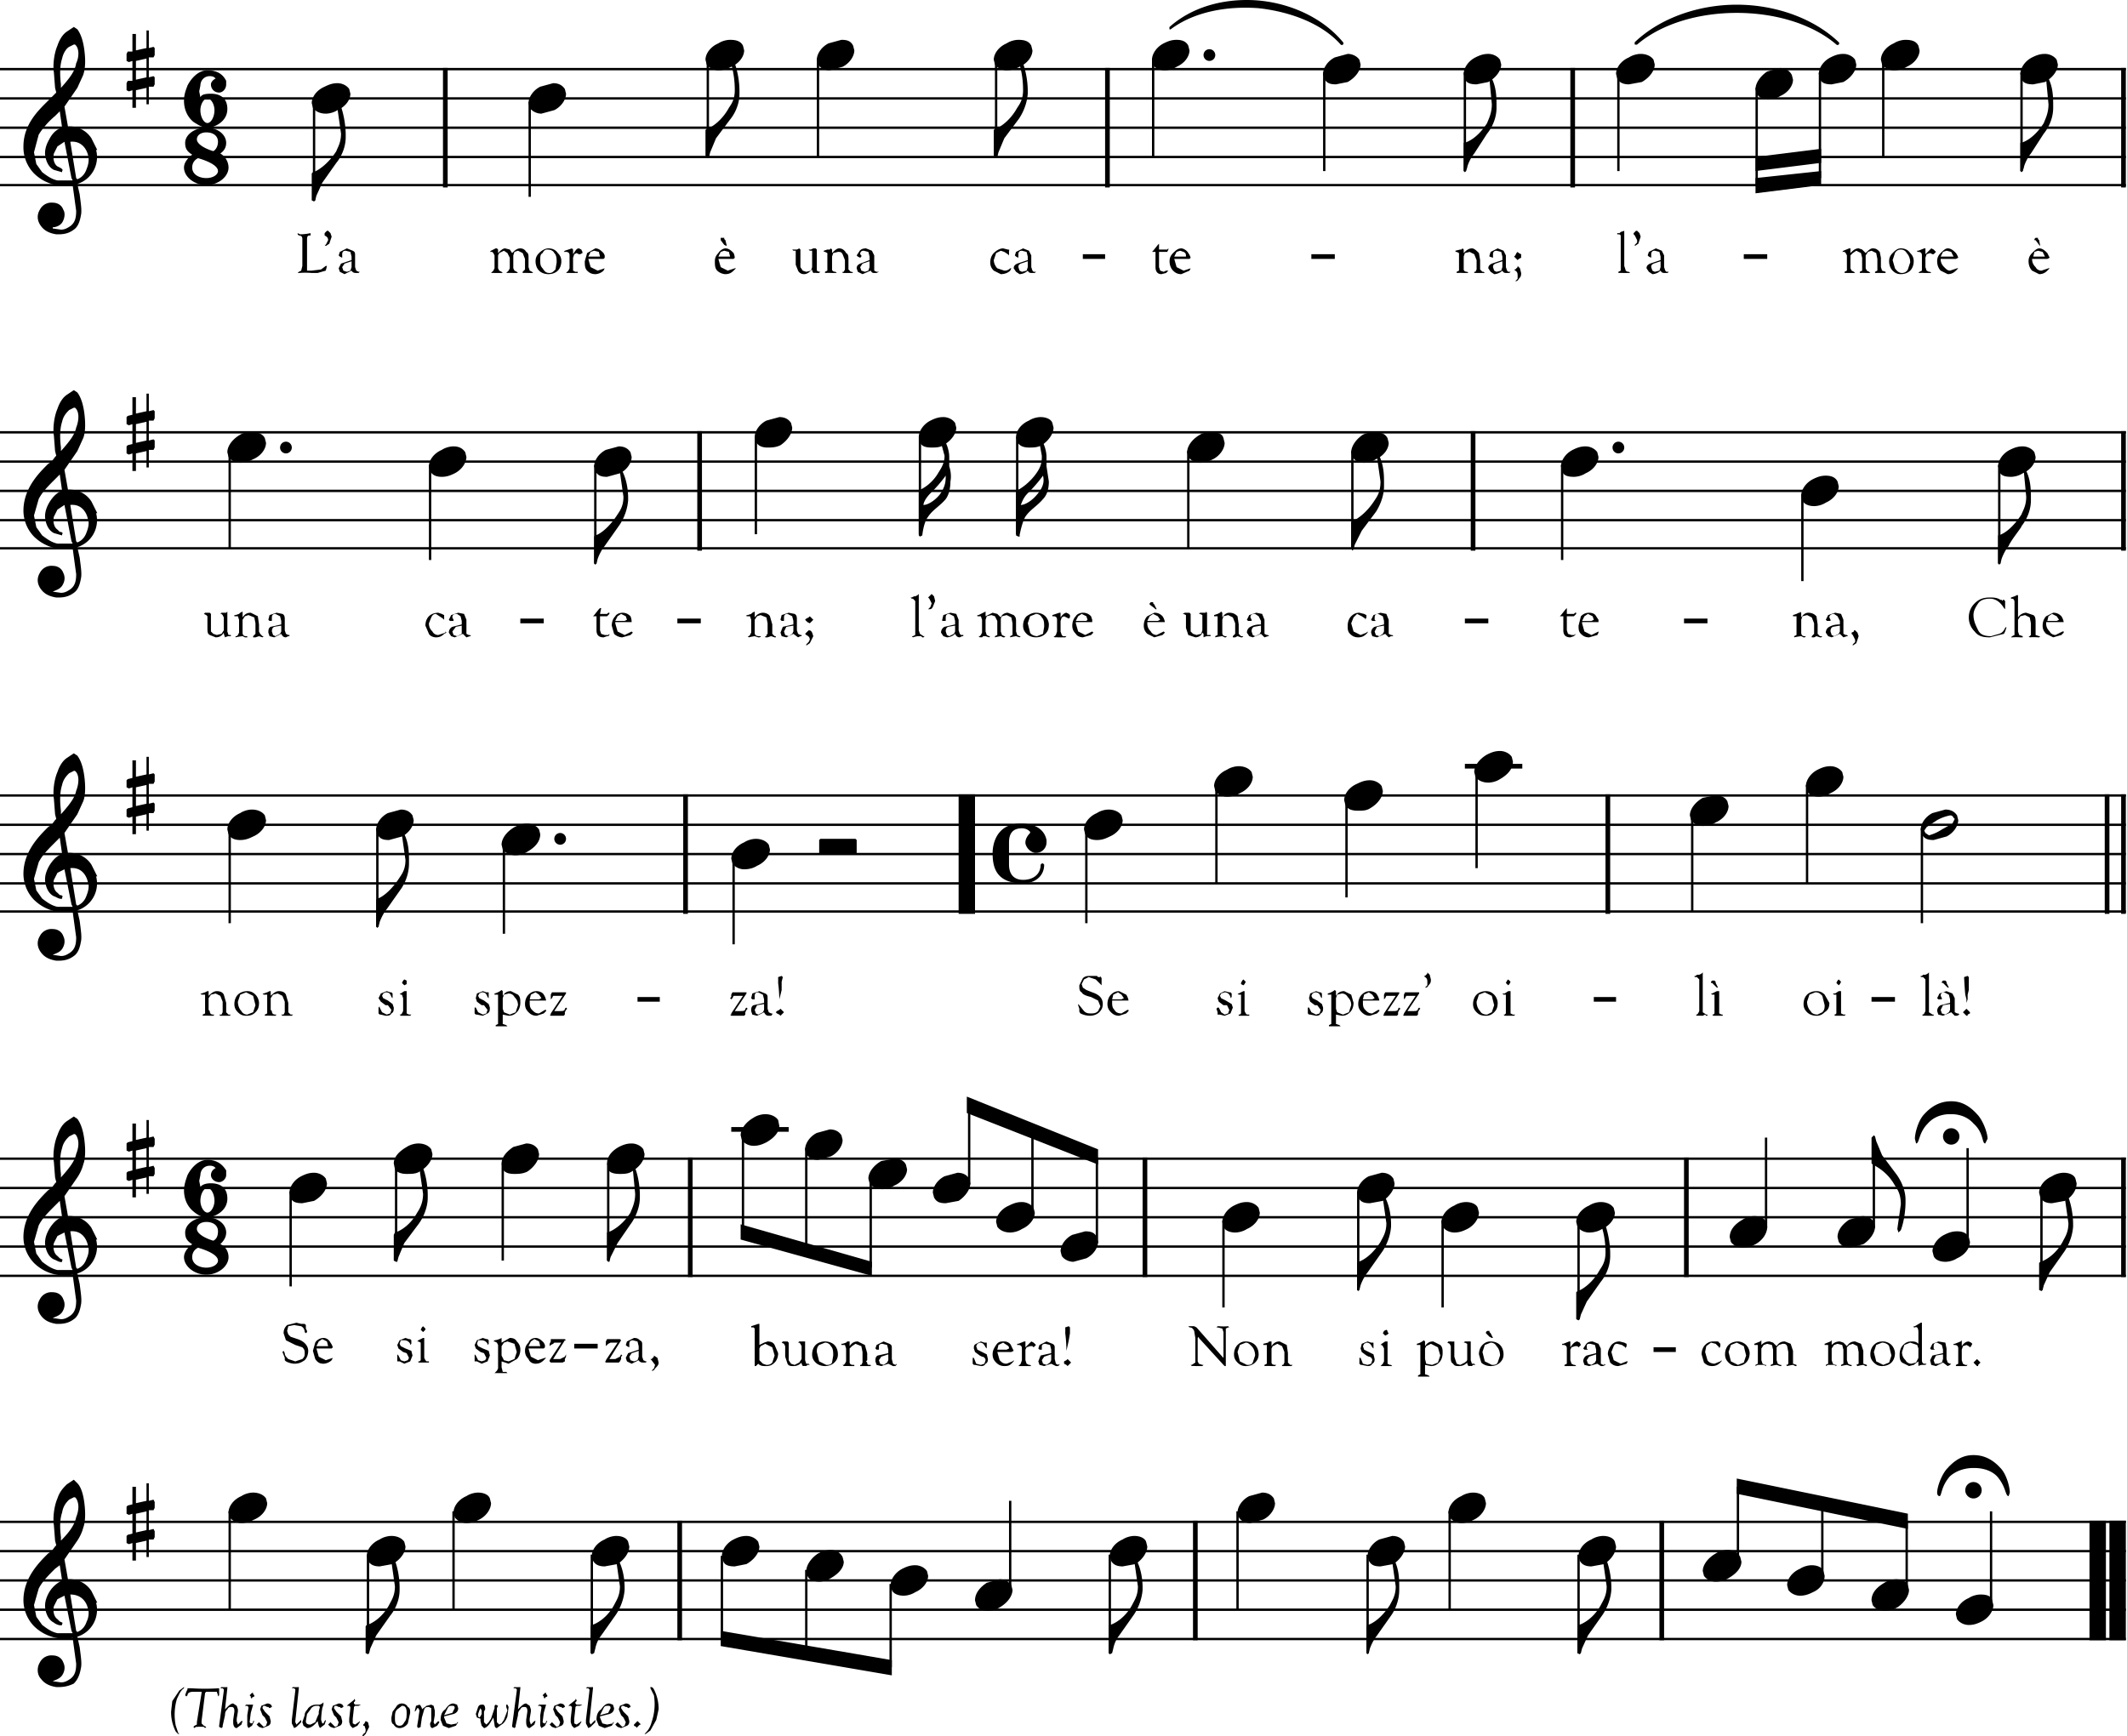 <?xml version="1.0" encoding="utf-8"?>
<svg xmlns="http://www.w3.org/2000/svg" version="1.0" viewBox="0 0 1815 1482">
	<title>Nineteen bars of musical notation on the treble clef, in the key of G. Lyrics in Italian are given below the music.</title>
	<path d="M0 58v2h1814v-2zm0 25v2h1814v-2zm0 25v2h1814v-2zm0 25v2h1814v-2zm0 24v2h1814v-2zm0 211v2h1814v-2zm0 25v2h1814v-2zm0 25v2h1814v-2zm0 25v2h1814v-2zm0 24v2h1814v-2zm0 211v2h1814v-2zm0 25v2h1814v-2zm0 25v2h1814v-2zm0 25v2h1814v-2zm0 24v2h1814v-2zm0 211v2h1814v-2zm0 25v2h1814v-2zm0 25v2h1814v-2zm0 25v2h1814v-2zm0 25v2h1814v-2zm0 210v2h1814v-2zm0 25v2h1814v-2zm0 25v2h1814v-2zm0 25v2h1814v-2zm0 25v2h1814v-2zM999 24c40-36 113-29 146 13-34-35-107-42-146-13m397 13c43-43 129-43 172 0-43-36-129-36-172 0"/>
	<path d="M1064 0c-24 0-48 7-66 23a1 1 0 0 0 0 1 1 1 0 0 0 0 1 1 1 0 0 0 1 0c20-15 48-20 75-18 27 3 54 13 70 31a1 1 0 0 0 2-2c-19-23-51-36-82-36zm0 2c25 0 51 8 69 24-16-11-38-18-59-20s-42 1-60 8c15-8 32-12 50-12zm418 2c-32 0-65 11-87 32a1 1 0 0 0 0 1 1 1 0 0 0 0 1 1 1 0 0 0 1 0 1 1 0 0 0 1 0c21-18 53-27 85-27s64 9 85 27a1 1 0 0 0 2-2c-22-21-55-32-87-32zm0 2c25 0 50 6 70 20-20-11-45-17-70-17s-50 6-70 17c20-14 45-20 70-20zM380 58v102M945 58v102m397-102v102m470-102v102M597 368v102m660-102v102m555-102v102M585 678v102M378 58v102h4V58zm565 0v102h4V58zm397 0v102h4V58zm470 0v102h4V58zM595 368v102h4V368zm660 0v102h4V368zm555 0v102h4V368zM583 678v102h4V678zM825 678v102M818 678v102h14V678zM1372 678v102m426-102v102m14-102v102M589 988v102m388-102v102m462-102v102m373-102v102M580 1298v102m440-102v102m398-102v102M1370 678v102h4V678zm426 0v102h4V678zm14 0v102h4V678zM587 988v102h4V988zm388 0v102h4V988zm462 0v102h4V988zm373 0v102h4V988zM578 1298v102h4v-102zm440 0v102h4v-102zm398 0v102h4v-102zM1790 1298v102m17-102v102M1783 1298v102h14v-102zm17 0v102h14v-102zM1250 654h49M624 964h49M1250 652v4h49v-4zM624 962v4h49v-4zM268 87v84m184-84v81M604 50v84m94-84v84m152-84v84m134-84v84m146-72v84m120-84v84m131-84v84m118-71v83m54-96v90m54-102v84m118-72v84M196 385v83m171-71v81m141-81v84m137-108v83m140-83v83m83-83v83m146-71v83m140-83v83m179-71v81m205-56v74m168-99v84M196 707v81m126-81v84m108-71v77m196-65v74m301-99v81m111-118v84m111-71v83m111-108v83m184-46v83m98-108v84m98-47v81M248 1017v81m90-105v83m91-83v83m90-83v83m115-108v83m54-71v87m55-62v77m84-71v-67m54 92v-70m55 95v-73m108 54v74m115-99v84m72-59v74m116-74v84m160-78v-77m92 77v-77m80 90v-81m63 37v84M196 1290v84m118-47v84m73-121v84m118-47v84m111-83v71m72-59v71m72-59v71m102-65v-77m85 46v84m109-121v84m111-47v84m70-121v84m110-47v84m136-78v-64m72 77v-62m72 74v-59m72 72v-81M603 50v84h2V50zm94 0v84h2V50zm152 0v84h2V50zm134 0v84h2V50zm623 0v84h2V50zm-477 12v84h2V62zm120 0v84h2V62zm131 0v84h2V62zm172 0v90h2V62zm172 0v84h2V62zm-226 13v83h2V75zM267 87v84h2V87zm184 0v81h2V87zm193 286v83h2v-83zm140 0v83h2v-83zm83 0v83h2v-83zm-672 12v83h2v-83zm818 0v83h2v-83zm140 0v83h2v-83zm-787 12v81h2v-81zm141 0v84h2v-84zm825 0v81h2v-81zm373 0v84h2v-84zm-168 25v74h2v-74zm-278 236v83h2v-83zm-222 12v84h2v-84zm504 0v84h2v-84zm-393 13v83h2v-83zm295 12v83h2v-83zM195 707v81h2v-81zm126 0v84h2v-84zm605 0v81h2v-81zm713 0v81h2v-81zM429 720v77h2v-77zm196 12v74h2v-74zm201 212v67h2v-67zm54 22v70h2v-70zm-247 2v83h2v-83zm873 3v77h2v-77zm92 0v77h2v-77zm-911 9v87h2v-87zm991 0v81h2v-81zm-743 8v73h2v-73zm-598 5v83h2v-83zm91 0v83h2v-83zm90 0v83h2v-83zm224 12v77h2v-77zm-495 12v81h2v-81zm911 0v84h2v-84zm583 0v84h2v-84zm-698 25v74h2v-74zm187 0v74h2v-74zm116 0v84h2v-84zm136 227v64h2v-64zm-621 12v77h2v-77zm693 3v62h2v-62zm-1359 6v84h2v-84zm191 0v84h2v-84zm669 0v84h2v-84zm181 0v84h2v-84zm462 0v81h2v-81zm-72 9v59h2v-59zm-1313 28v84h2v-84zm191 0v84h2v-84zm442 0v84h2v-84zm220 0v84h2v-84zm180 0v84h2v-84zm-731 1v71h2v-71zm72 12v71h2v-71zm72 12v71h2v-71z"/>
	<path d="M482 76c-2-3-5-5-10-5l-11 3c-6 3-10 9-10 14l1 4c2 3 6 5 10 5l11-3c6-3 10-9 10-14l-1-4m152-37c-2-4-6-5-11-5-3 0-7 1-10 3-7 3-11 9-11 14l1 4c2 3 6 5 10 5s7-1 11-3c7-3 11-9 11-14l-1-4m94 0c-2-4-5-5-10-5l-11 3c-6 3-10 9-10 14l1 4c2 3 5 5 10 5l11-3c6-3 10-9 10-14l-1-4m152 0c-2-4-6-5-11-5-3 0-7 1-10 3-7 3-11 9-11 14l1 4c2 3 6 5 10 5s7-1 11-3c7-3 11-9 11-14l-1-4m134 0c-2-4-6-5-10-5s-7 1-11 3c-6 3-10 9-10 14l1 4c1 3 5 5 10 5 3 0 7-1 10-3 7-3 11-9 11-14l-1-4m146 12c-2-3-6-5-10-5l-11 3c-6 3-10 9-10 14l1 4c2 4 5 5 10 5l10-2c7-4 11-10 11-15l-1-4m120 0c-2-3-6-5-10-5s-7 1-11 3c-6 3-10 9-10 14l1 4c1 4 5 5 10 5l10-2c7-4 11-10 11-15l-1-4m131 0c-2-3-6-5-11-5-3 0-7 1-10 3-7 3-11 9-11 14l1 4c2 4 6 5 10 5l11-2c7-4 11-10 11-15l-1-4m118 13c-2-4-6-6-10-6l-11 3c-6 4-10 10-10 15l1 4c2 3 5 5 10 5 3 0 7-1 10-3 7-3 11-9 11-14l-1-4m54-13c-2-3-6-5-10-5s-7 1-11 3c-6 3-10 9-10 14l1 4c1 4 5 5 10 5l10-2c7-4 11-10 11-15l-1-4m54-12c-2-4-6-5-11-5-3 0-7 1-10 3-7 3-11 9-11 14l1 4c2 3 6 5 10 5s8-1 11-3c7-3 11-9 11-14l-1-4m118 12c-2-3-6-5-10-5s-7 1-11 3c-6 3-10 9-10 14l1 4c1 4 5 5 10 5l10-2c7-4 11-10 11-15l-1-4M226 374c-2-4-6-5-11-5-3 0-7 0-10 2-7 4-11 10-11 15l1 4c2 3 6 5 10 5s7-1 11-3c7-3 11-9 11-14l-1-4m171 12c-2-3-5-5-10-5-3 0-7 1-10 3-7 3-11 9-11 14l1 4c2 4 6 5 10 5s7-1 11-3c6-3 10-9 10-14l-1-4m141 0c-2-3-5-5-10-5l-11 3c-6 3-10 9-10 14l1 4c2 4 5 5 10 5l11-3c6-3 10-9 10-14l-1-4m137-25c-2-3-5-5-10-5l-11 3c-6 3-10 9-10 14l1 4c2 4 6 5 10 5 3 0 7 0 11-2 6-4 10-10 10-15l-1-4m140 0c-2-3-6-5-10-5s-7 1-11 3c-6 3-10 9-10 14l1 4c1 4 5 5 10 5 3 0 7 0 10-2 7-4 11-10 11-15l-1-4m83 0c-1-3-5-5-10-5-3 0-7 1-10 3-7 3-11 9-11 14l1 4c2 4 6 5 10 5s7 0 11-2c6-4 10-10 10-15l-1-4m146 13c-1-4-5-5-10-5-3 0-7 0-10 2-7 4-11 10-11 15l1 4c2 3 6 5 10 5s7-1 11-3c6-3 10-9 10-14l-1-4m140 0c-2-4-6-5-10-5-3 0-7 0-11 2-6 4-10 10-10 15l1 4c2 3 5 5 10 5 3 0 7-1 10-3 7-3 11-9 11-14l-1-4m179 12c-2-3-6-5-10-5s-7 1-11 3c-6 3-10 9-10 14l1 4c1 4 5 5 10 5 3 0 7-1 10-3 7-3 11-9 11-14l-1-4m205 25c-2-4-6-5-10-5s-7 1-11 3c-6 3-10 9-10 14l1 4c1 3 5 5 10 5 3 0 7-1 10-3 7-3 11-9 11-14l-1-4m168-25c-2-3-6-5-10-5s-7 1-11 3c-6 3-10 9-10 14l1 4c1 4 5 5 10 5 3 0 7-1 10-3 7-3 11-9 11-14l-1-4M226 696c-2-3-6-5-11-5-3 0-7 1-10 3-7 3-11 9-11 14l1 4c2 4 6 5 10 5s7-1 11-3c7-3 11-9 11-14l-1-4m126 0c-2-3-5-5-10-5l-11 3c-6 3-10 9-10 14l1 4c2 4 5 5 10 5l11-3c6-3 10-9 10-14l-1-4m108 12c-2-3-6-5-10-5s-7 1-11 3c-7 4-11 10-11 15l1 4c2 3 6 5 11 5 3 0 7-1 10-3 7-4 11-9 11-15l-1-4m196 13c-2-3-6-5-11-5-3 0-7 1-10 3-7 3-11 9-11 14l1 4c2 3 6 5 10 5s8-1 11-3c7-3 11-9 11-14l-1-4m301-25c-2-3-6-5-11-5-3 0-7 1-10 3-7 3-11 9-11 14l1 4c2 4 6 5 10 5s7-1 11-3c7-3 11-9 11-14l-1-4m111-37c-2-3-6-5-11-5-3 0-7 1-10 3-7 3-11 9-11 14l1 4c2 3 6 5 10 5s8-1 11-3c7-3 11-9 11-14l-1-4m111 12c-2-3-6-5-10-5s-7 1-11 3c-7 3-11 9-11 14l1 4c2 4 6 5 11 5 3 0 7 0 10-2 7-4 11-10 11-15l-1-4m111-25c-2-3-6-5-10-5s-7 1-11 3c-7 4-11 10-11 15l1 4c2 3 6 5 11 5 3 0 7-1 10-3 7-4 11-9 11-15l-1-4m184 38c-2-4-6-5-11-5l-10 2c-7 4-11 10-11 15l1 4c2 3 6 5 10 5s8-1 11-3c7-3 11-9 11-14l-1-4m98-25c-2-3-6-5-10-5s-7 1-11 3c-6 3-10 9-10 14l1 4c1 3 5 5 10 5 3 0 7-1 10-3 7-3 11-9 11-14l-1-4m98 37c-2-3-5-5-10-5l-11 3c-6 3-10 9-10 14l1 4c2 4 5 5 10 5l11-3c6-3 10-9 10-14l-1-4m-4 7-9 5a38 38 0 0 1-11 5l-3-2-1-2 2-3 9-6a38 38 0 0 1 11-4c1 0 2 0 3 2l1 1-2 4M278 1006c-2-3-6-5-10-5s-7 1-11 3c-6 3-10 9-10 14l1 4c1 4 5 5 10 5l10-2c7-4 11-10 11-15l-1-4m90-25c-2-3-6-5-11-5-3 0-7 1-10 3-7 4-11 9-11 14l1 5c2 3 6 4 10 4s8 0 11-2c7-4 11-10 11-15l-1-4m91 0c-2-3-5-5-10-5l-11 3c-6 4-10 9-10 14l1 5c2 3 5 4 10 4 3 0 7 0 11-2 6-4 10-10 10-15l-1-4m90 0c-2-3-6-5-10-5s-7 1-11 3c-7 4-10 9-10 14l1 5c1 3 5 4 10 4 3 0 7 0 10-2 7-4 11-10 11-15l-1-4m115-25c-2-3-6-5-11-5-3 0-7 1-10 3-7 4-11 10-11 15l1 4c2 3 6 5 10 5s7-1 11-3c7-4 11-9 11-14l-1-5m54 13c-2-3-5-5-10-5l-11 3c-6 3-10 9-10 14l1 4c2 3 5 5 10 5l11-3c6-3 10-9 10-14l-1-4m55 25c-2-4-6-5-10-5l-11 2c-7 4-11 10-11 15l1 4c2 3 6 5 11 5 3 0 7-1 10-3 7-3 11-9 11-14l-1-4m54 12c-2-3-5-5-10-5l-11 3c-6 3-10 9-10 14l1 4c2 4 5 5 10 5l11-2c6-4 10-10 10-15l-1-4m55 25c-2-3-6-5-10-5s-7 1-11 3c-7 3-11 9-11 14l1 4c2 3 6 5 11 5 3 0 7-1 10-3 7-3 11-9 11-14l-1-4m54 25c-2-4-5-5-10-5l-11 3c-6 3-10 9-10 14l1 4c2 3 6 5 10 5l11-3c6-3 10-9 10-14l-1-4m138-25c-2-3-6-5-10-5s-7 1-11 3c-6 3-10 9-10 14l1 4c1 3 5 5 10 5 3 0 7-1 10-3 7-3 11-9 11-14l-1-4m115-25c-2-3-5-5-10-5l-11 3c-6 3-10 9-10 14l1 4c2 4 5 5 10 5l11-2c6-4 10-10 10-15l-1-4m72 25c-1-3-5-5-10-5-3 0-7 1-10 3-7 3-11 9-11 14l1 4c2 3 6 5 10 5s7-1 11-3c6-3 10-9 10-14l-1-4m116 0c-2-3-6-5-11-5-3 0-7 1-10 3-7 3-11 9-11 14l1 4c2 3 6 5 10 5s8-1 11-3c7-3 11-9 11-14l-1-4m130 12c-1-3-5-5-10-5-3 0-7 1-10 3-7 4-11 9-11 15l1 4c2 3 6 5 10 5s7-1 11-3c7-4 10-10 10-15l-1-4m92 0c-2-3-5-5-10-5l-11 3c-6 4-10 9-10 15l1 4c2 3 5 5 10 5l11-3c6-4 10-10 10-15l-1-4m81 13c-2-4-6-5-10-5s-7 1-11 3c-6 3-10 9-10 14l1 4c1 3 5 5 10 5 3 0 7-1 10-3 7-3 11-9 11-14l-1-4m91-50c-1-3-5-5-10-5-3 0-7 1-10 3-7 3-11 9-11 14l1 4c2 4 6 5 10 5l11-2c7-4 10-10 10-15l-1-4M227 1279c-2-3-6-5-11-5-3 0-7 1-10 3-7 3-11 9-11 14l1 4c2 3 6 5 10 5s7-1 11-3c7-3 11-9 11-14l-1-4m118 37c-2-3-6-5-11-5-3 0-7 1-10 3-7 3-11 9-11 14l1 4c2 4 6 5 10 5l11-2c7-4 11-10 11-15l-1-4m73-37c-1-3-5-5-10-5-3 0-7 1-10 3-7 3-11 9-11 14l1 4c2 3 6 5 10 5s7-1 11-3c6-3 10-9 10-14l-1-4m118 37c-1-3-5-5-10-5-3 0-7 1-10 3-7 3-11 9-11 14l1 4c2 4 6 5 10 5l11-2c6-4 10-10 10-15l-1-4m111 0c-2-3-6-5-10-5s-7 1-11 3c-6 3-10 9-10 14l1 4c1 4 5 5 10 5l10-2c7-4 11-10 11-15l-1-4m72 13c-2-4-6-6-10-6s-7 1-11 3c-6 4-10 10-10 15l1 4c1 3 5 5 10 5 3 0 7-1 10-3 7-4 11-9 11-14l-1-4m72 12c-2-3-6-5-10-5s-7 1-11 3c-6 3-10 9-10 14l1 4c1 3 5 5 10 5 3 0 7-1 10-3 7-3 11-9 11-14l-1-4m72 12c-2-3-6-5-10-5l-11 3c-6 4-10 9-10 15l1 4c2 3 5 5 10 5 3 0 7-1 10-3 7-4 11-10 11-15l-1-4m115-37c-1-3-5-5-10-5-3 0-7 1-10 3-7 3-11 9-11 14l1 4c2 4 6 5 10 5l11-2c6-4 10-10 10-15l-1-4m109-37c-2-3-5-5-10-5l-11 3c-6 3-10 9-10 14l1 4c2 3 5 5 10 5l11-3c6-3 10-9 10-14l-1-4m111 37c-2-3-5-5-10-5l-11 3c-6 3-10 9-10 14l1 4c2 4 5 5 10 5l11-2c6-4 10-10 10-15l-1-4m69-37c-1-3-5-5-10-5-3 0-7 1-10 3-7 3-11 9-11 14l1 4c2 3 6 5 10 5s7-1 11-3c6-3 10-9 10-14l-1-4m111 37c-1-3-5-5-10-5-3 0-7 1-10 3-7 3-11 9-11 14l1 4c2 4 6 5 10 5l11-2c6-4 10-10 10-15l-1-4m107 13c-2-4-6-6-11-6-3 0-7 1-10 3-7 4-11 10-11 15l1 4c2 3 6 5 10 5s8-1 11-3c7-4 11-9 11-14l-1-4m71 12c-1-3-5-5-10-5-3 0-7 1-10 3-7 3-11 9-11 14l1 4c2 3 6 5 10 5s7-1 11-3c7-3 10-9 10-14l-1-4m72 12c-1-3-5-5-10-5-3 0-7 1-10 3-7 4-11 9-11 15l1 4c2 3 6 5 10 5s7-1 11-3c6-4 10-10 10-15l-1-4m72 13c-1-4-5-5-10-5-3 0-7 1-10 3-7 3-11 9-11 14l1 4c2 3 6 5 10 5s7-1 11-3c6-3 10-9 10-14l-1-4M298 76c-2-3-6-5-10-5s-7 1-11 3c-7 3-11 9-11 14l1 4c2 3 6 5 11 5 3 0 7-1 10-3 7-3 11-9 11-14l-1-4M83 128l-5-10a22 22 0 0 0-20-10l-3-17 11-16 5-11c2-6 2-13 1-21s-3-14-6-18l-3-2-6 4c-3 2-6 6-8 12-3 7-4 17-3 23l1 13 1 4-1 1-3 3-3 3c-8 8-21 20-21 39a32 32 0 0 0 9 23 37 37 0 0 0 33 10l3 22c0 6-1 10-5 13-3 2-5 3-8 3l-7-1v-1c2 0 6-1 8-4s3-8 1-11c-1-3-4-6-9-6a11 11 0 0 0-11 6c-3 5-2 10 1 14s7 6 13 7h2c5 0 9-1 13-4 3-2 5-6 6-12 1-4 0-10-1-18l-2-9a24 24 0 0 0 16-29m-33 26c-5-1-9-4-13-7l-5-7-2-10 4-15c3-5 8-11 14-16l4-4 2 14c-4 1-8 4-11 10-4 7-4 12-3 16s3 8 7 10l7 2v-1c1-1 0-2-2-3l-2-1c-3-2-4-7-3-11l3-6 6-4 6 31 1 2H49m11-33c10-1 14 7 15 11 1 3 1 7-1 12-1 3-3 7-8 9l-1-1-5-31m-7-71c1-5 4-9 6-10l4-2h1l1 1c3 4 2 11 0 15-1 6-4 11-13 21v-3c-1-8-1-16 1-22m30 388-5-10a22 22 0 0 0-20-10l-3-17 11-16 5-11c2-5 2-13 1-21s-3-14-6-18l-3-2-6 4c-3 2-6 6-8 12-3 7-4 17-3 23l1 13 1 4-1 1-3 4-3 2c-8 8-21 21-21 40a32 32 0 0 0 9 22 37 37 0 0 0 33 10l3 22c0 6-1 10-5 13-3 2-5 3-8 3l-7-1c2-1 6-2 8-5s3-7 1-11c-1-3-4-6-9-6a11 11 0 0 0-11 6c-3 5-2 10 1 14s7 6 13 7h2c5 0 9-1 13-4 3-2 5-6 6-12 1-4 0-10-1-18l-2-9a24 24 0 0 0 16-29m-33 26c-5-1-9-4-13-7l-5-7-2-10 4-14c3-6 8-11 14-17l4-4 2 14c-4 1-8 5-11 10-4 7-4 12-3 16s3 8 7 10l7 2v-1c1-1 0-2-2-2l-2-2c-3-2-4-7-3-11l3-6 6-4 6 31 1 2H49m11-33c10-1 14 7 15 12 1 2 1 6-1 11-1 3-3 7-8 9l-1-1-5-31m-7-71c1-5 4-8 6-10l4-2h1l1 1c3 4 2 11 0 16-1 5-4 10-13 20v-3c-1-8-1-16 1-22m30 388-5-10a22 22 0 0 0-20-10l-3-17 11-16 5-11c2-5 2-13 1-21s-3-14-6-18l-3-2-6 4c-3 2-6 6-8 12-3 7-4 17-3 23l1 13 1 4-1 1-3 4-3 2c-8 8-21 21-21 40a32 32 0 0 0 9 22 37 37 0 0 0 33 10l3 22c0 6-1 10-5 13-3 2-5 3-8 3l-7-1c2-1 6-2 8-5s3-7 1-11c-1-3-4-6-9-6a11 11 0 0 0-11 6c-3 5-2 10 1 14s7 6 13 7h2c5 0 9-1 13-4 3-2 5-6 6-12 1-4 0-10-1-18l-2-9a24 24 0 0 0 16-29m-33 26c-5-1-9-4-13-7l-5-7-2-10 4-14c3-6 8-11 14-17l4-4 2 14c-4 1-8 5-11 10-4 7-4 12-3 16s3 8 7 10c1 0 5 3 7 2v-1c1-1 0-2-2-2l-2-2c-3-2-4-7-3-11l3-6 6-3 6 30 1 2H49m11-33c10-1 14 7 15 12 1 2 1 6-1 11-1 3-3 7-8 9l-1-1-5-31m-7-71c1-5 4-8 6-10l4-2h1l1 1c3 4 2 11 0 16-1 5-4 10-13 20v-3c-1-8-1-16 1-22m30 388-5-10a22 22 0 0 0-20-10l-3-17 11-16c4-6 5-11 5-11 2-5 2-13 1-21s-3-14-6-18l-3-2-6 4c-3 2-6 6-8 12-3 7-4 17-3 23l1 13 1 4-1 1-3 4-3 2c-8 8-21 21-21 40a32 32 0 0 0 9 22 37 37 0 0 0 33 10l3 22c0 6-1 10-5 13-3 2-5 3-8 3l-7-1c2-1 6-2 8-5s3-7 1-11c-1-3-4-6-9-6a11 11 0 0 0-11 6c-3 5-2 10 1 14s7 6 13 7h2c5 0 9-1 13-4 3-2 5-6 6-12 1-4 0-10-1-18l-2-9a24 24 0 0 0 16-29m-33 26c-5-1-9-4-13-7l-5-7-2-10 4-14c3-6 8-11 14-17l4-4 2 14c-4 1-8 5-11 10-4 7-4 12-3 16s3 8 7 10c1 0 5 3 7 2v-1c1-1 0-1-2-2l-2-2c-3-2-4-7-3-11l3-6 6-3 6 30 1 2H49m11-33c10-1 14 7 15 12 1 2 1 7-1 11-1 3-3 7-8 9l-1-1-5-31m-7-71c1-5 4-8 6-10l4-2h1l1 1c3 5 2 11 0 16-1 5-4 10-13 20v-3c-1-8-1-16 1-22m30 388-5-10a22 22 0 0 0-20-10l-3-17 11-16c4-6 5-11 5-11 2-5 2-13 1-21s-3-14-6-17l-3-3-6 4c-3 3-6 6-8 12-3 7-4 17-3 23l1 13 1 4-1 1-3 4-3 2c-8 8-21 21-21 40a32 32 0 0 0 9 22 37 37 0 0 0 33 10l3 22c0 6-1 10-5 13-3 2-5 3-8 3l-7-1c2-1 6-2 8-5s3-7 1-11c-1-3-4-6-9-6a11 11 0 0 0-11 6c-3 5-2 11 1 14 3 4 7 6 13 7h2c5 0 9-1 13-3 3-3 5-7 6-13 1-4 0-10-1-18l-2-9a24 24 0 0 0 16-29m-33 26c-5-1-9-4-13-7l-5-7-2-10 4-14c3-6 8-11 14-17l4-3 2 13c-4 2-8 5-11 10-4 7-4 12-3 16s3 8 7 10c1 1 5 3 7 2v-1c1-1 0-1-2-2l-2-2c-3-2-4-7-3-11l3-6 6-3 6 30 1 2H49m11-33c10 0 14 7 15 12 1 2 1 7-1 11-1 3-3 7-8 9l-1-1-5-31m-7-70c1-6 4-9 6-11l4-2h1l1 1c3 5 2 11 0 16-1 5-4 11-13 20v-3c-1-8-1-15 1-21M131 49l1-2v-6l-1-1-4 1V26h-2v15l-9 2V29h-3v15h-4l-1 2v6l2 1 3-1v17h-4l-1 2v6l2 1 3-1v15h3V77l9-2v14h2V74h4l1-2v-6l-1-1-4 1V49h4m-15 19V52l9-2v16l-9 2m15 291 1-2v-6l-1-1-4 1v-15h-2v15l-9 2v-14h-3v15l-4 1-1 1v6l2 1 3-1v17l-4 1-1 1v6l2 1 3-1v15h3v-15l9-2v14h2v-15h4l1-2v-6l-1-1-4 1v-17h4m-15 19v-16l9-2v16l-9 2m15 291 1-2v-6l-1-1-4 1v-15h-2v15l-9 2v-14h-3v15l-4 1-1 1v6l2 1 3-1v17l-4 1-1 1v6l2 1 3-1v15h3v-15l9-2v14h2v-15h4l1-2v-6l-1-1-4 1v-17h4m-15 19v-16l9-2v16l-9 2m15 291 1-2v-5l-1-2-4 1v-15h-2v15l-9 2v-14h-3v15l-4 1-1 1v6l2 1 3-1v17l-4 1-1 1v6l2 1 3-1v15h3v-15l9-2v14h2v-15h4l1-2v-5l-1-2-4 1v-17h4m-15 19v-16l9-2v16l-9 2m15 291 1-2v-5l-1-2-4 1v-15h-2v15l-9 2v-14h-3v15l-4 1-1 1v6l2 1 3-1v17l-4 1-1 1v6l2 1 3-1v15h3v-15l9-2v14h2v-15h4l1-2v-5l-1-2-4 1v-17h4m-15 19v-16l9-2v16l-9 2M180 80c-6 0-8 1-9 3l-1-5 1-5c0-4 3-8 8-8 3 0 4 1 5 2-2 1-4 3-4 5 0 4 3 7 7 7 3 0 6-3 6-7v-3c-2-4-6-9-16-9-9 0-15 9-17 13-1 3-3 7-3 13s2 13 8 18c6 4 9 5 13 5 3 0 16-4 16-16 0-10-7-13-14-13m-3 25c-3 0-6-5-6-11 0-5 3-10 6-10s6 5 6 10c0 6-3 11-6 11m11 26c3-2 5-5 5-9 0-7-7-13-17-13s-18 6-18 13c0 4 1 7 6 10-4 3-7 7-7 11 0 8 9 15 19 15s19-7 19-15c0-4-2-9-7-12m-12 21c-6 0-12-3-12-9s5-8 5-8c7 2 17 6 17 11 0 3-4 6-10 6m6-23c-7-2-14-6-14-10s4-6 8-6c6 0 10 3 10 8 0 4-2 7-4 8m697 582c-2 2-4 5-4 8v1c1 4 4 7 8 8h1c5 0 9-4 9-9v-2c-1-5-5-14-22-14-21 0-24 18-24 25 0 11 2 26 26 26 10 0 18-6 18-16l-1-1h-1l-1 1c0 8-6 13-15 13-8 0-12-5-12-13v-19c0-6 2-12 11-12 4 0 6 2 7 3v1m-699 299c-6 0-8 2-9 3l-1-5 1-5c0-4 3-8 8-8 3 0 4 1 5 2-2 1-4 3-4 6s3 6 7 6c3 0 6-3 6-6v-4c-2-3-6-9-16-9-9 0-15 9-17 13-1 3-3 8-3 13 0 6 2 13 8 18s9 5 13 5c3 0 16-4 16-16 0-10-7-13-14-13m-3 25c-3 0-6-5-6-10 0-6 3-11 6-11s6 5 6 11c0 5-3 10-6 10m11 27c3-3 5-6 5-10 0-7-7-13-17-13s-18 6-18 13c0 4 1 7 6 10-4 3-7 7-7 11 0 8 9 15 19 15s19-7 19-15c0-4-2-9-7-11m-12 20c-6 0-12-3-12-9s5-8 5-8c7 2 17 6 17 11 0 3-4 6-10 6m6-23c-7-2-14-6-14-10s4-6 8-6c6 0 10 3 10 8s-2 7-4 8m517-342v11l1 1h30l1-1v-11l-1-1h-30l-1 1m988 234c-9-10-17-11-22-11s-14 1-23 11c-5 5-8 16-8 21l1 4c3 0 2-9 10-17 7-8 17-8 19-8h1c2 0 12 0 19 8 9 8 7 17 10 17l2-4c0-5-4-16-9-21m-29 19a7 7 0 1 0 14 0 7 7 0 0 0-14 0m49 283c-9-10-18-11-23-11s-13 1-22 11c-5 5-9 16-9 21 0 2 1 3 2 3 2 0 1-8 9-17 8-7 18-7 20-7 3 0 13 0 20 7 8 9 7 17 10 17l1-3c0-5-3-16-8-21m-30 19a7 7 0 1 0 14 0 7 7 0 0 0-14 0M1498 152l56-6v12l-56 7v-13m0-18 56-7v12l-56 7v-12m-866 911 112 32v12l-112-31v-13m193-109 112 45v13l-112-44v-14m-210 456 146 25v13l-146-25v-13m867-130 146 30v13l-146-30v-13"/>
	<path d="m269 171 1-4 5-11 12-17s8-9 8-22v-2c0-6-1-15-4-24l-2-1-1 3 3 21c0 8-3 12-4 15-7 11-16 17-20 18l-1 1v23l2 1 1-1m336-37 1-4 5-12 12-16s8-9 8-22v-2c0-7-1-15-4-24-1-1-1-2-2-1l-1 2c2 7 3 14 3 22s-3 12-5 15c-6 11-15 17-19 18l-1 1v22l2 2 1-1m246 0 1-4 5-12 12-16s7-9 8-22v-2c0-7-1-15-4-24-1-1-1-2-2-1l-1 2c2 7 3 14 3 22s-3 12-5 15c-6 11-15 17-19 18l-1 1v22l2 2 1-1m400 12 1-3c0-1 2-7 6-12l11-17s8-9 8-22v-2c0-6 0-15-4-23l-2-2v3l2 21c0 8-3 13-4 16-7 11-15 16-20 17v24l1 1 1-1m475 0 1-3c0-1 2-7 6-12l11-17s8-9 8-22v-2c0-6 0-15-4-23l-2-2v3l2 21c0 8-3 13-4 16-7 11-15 16-20 17v24l1 1 1-1M509 481l1-4s2-6 6-11l12-17s7-9 8-22v-2c0-6-1-15-5-23l-2-2v3l3 21c0 8-3 12-5 15-7 11-15 17-19 18l-1 1v23l1 1 1-1m275-24 1 1 2-1s1-11 5-16c4-6 10-9 15-15 3-4 4-10 4-15 1-5 0-10-1-13v-8c0-5-2-11-4-14l-2-1-1 3 3 11c0 4-1 8-5 14-5 9-13 14-16 15l-1 1v38m23-51c0 4 0 9-5 16-4 5-10 9-14 9l-1 1 1-1c0-2 2-6 6-10a118 118 0 0 0 13-15m60 51 2 1c2 0 1-1 1-1s2-11 5-16c4-6 10-9 15-15 4-4 5-10 5-15l-2-13v-8c0-5-2-11-4-14l-2-1v3l2 11c0 4 0 8-4 14-6 9-14 14-16 15l-2 1v38m23-51c1 4 1 9-5 16-4 5-10 9-14 9v1-1c1-2 2-6 6-10a118 118 0 0 0 13-15m265 63 1-4 6-12 12-16s7-10 7-22v-3c0-6 0-14-4-23 0-1-1-2-2-1v2l3 21c0 9-3 13-5 16-7 11-15 16-19 18l-1 1v22l1 2 1-1m552 12 1-4s2-6 6-11c2-5 12-17 11-17 0 0 8-9 8-22v-2c0-6 0-15-4-23l-2-2v3l2 21c0 8-3 12-4 15-7 11-15 17-20 18v24l1 1 1-1M323 791l1-4s2-6 6-11l12-17s7-9 7-22v-2c0-6 0-15-4-23l-2-2v3l3 21c0 8-3 12-5 15-7 11-15 17-19 18l-1 1v23l1 1 1-1m16 286 1-4 5-12 12-16s8-10 8-23v-2c0-6-1-15-4-23l-2-2-1 3 3 21c0 8-3 13-5 16-6 11-15 16-19 17l-1 2v22l2 1h1m181 0 1-4 6-12 11-16s8-10 8-23v-2c0-6-1-15-4-23l-2-2v3l2 21c0 8-3 13-4 16-7 11-16 16-20 17v24l1 1h1m640 24 1-4s2-6 6-11l12-17s7-9 8-22v-2c0-6-1-15-5-23 0-1 0-2-2-2v3l3 21c0 8-3 12-5 16-7 11-15 16-19 17l-1 1v23l1 1 1-1m188 25 1-4 5-11 12-17s8-9 8-22v-2c0-6-1-15-4-24-1-1-1-2-2-1l-1 3c2 6 3 14 3 21 0 8-3 12-5 15-6 11-15 17-19 18l-1 1v23l2 1 1-1m253-152-1-4-1-1-2 2v22l1 1c4 2 13 7 19 18 2 3 5 7 5 16l-3 21 1 3 2-2c3-8 4-18 4-24v-2c0-12-8-22-8-22l-12-16-5-12m142 127 1-4 5-11 12-17s7-9 8-22v-2c0-6-1-15-4-23l-2-2-1 3 3 21c0 8-3 12-5 16-6 11-15 16-19 17l-1 1v23l2 1 1-1M315 1411l1-4 5-11 12-17s8-9 8-22v-2c0-6-1-15-4-23l-2-2-1 3 3 21c0 8-3 12-5 16-6 11-15 16-19 17l-1 1v23l2 1 1-1m192 0 1-4s1-6 5-11l12-17s7-9 8-22v-2c0-6-1-15-5-23l-1-2-1 3 3 21c0 8-3 12-5 16-6 11-15 16-19 17l-1 1v23l1 1 2-1m442 0 1-4s1-6 5-11l12-17s7-9 8-22v-2c0-6-1-15-5-23l-1-2c-2 0-1 2-1 3l3 21c0 8-3 12-5 16-6 11-15 16-19 17l-1 1v23l1 1 2-1m219 0 1-4s2-6 6-11l12-17s7-9 7-22v-2c0-6 0-15-4-23l-2-2v3l3 21c0 8-3 12-5 16-7 11-15 16-19 17l-1 1v23l1 1 1-1m181 0 1-4 5-11 12-17s7-9 8-22v-2c0-6-1-15-4-23l-2-2-1 3 3 21c0 8-3 12-5 16-6 11-15 16-19 17l-1 1v23l2 1 1-1M262 226v5h4l8-1 4-3h1l-1 4-7 2h-5a66 66 0 0 0-11 0h-1l1-1 2-1 1-4v-23c0-2-1-3-3-3l-1-1v-1l2 1a44 44 0 0 0 9-1v2h-1c-2 0-2 2-2 4v21m18-29 2 2 1 3-2 6-3 2-1-1h1l2-4c0-2-1-3-3-4v-2l2-2h1m20 25v-3l-1-4-4-1c-2 0-3 1-3 3v3l-2-1-1-1 1-3 6-3 5 2c2 1 2 2 2 4v10l1 3 2 1h1l-1 1h-2c-1 0-3 0-4-2l-6 3-4-2-1-3 2-4 9-3m0 1-6 2-2 3 1 3 3 1 3-1 1-3v-5m125-7c2-2 4-4 6-4l4 1 2 3c2-2 4-4 7-4 2 0 4 1 5 3 2 1 2 3 2 5v8l1 3 2 1 1 1h-4a42 42 0 0 0-5 0v-1l2-2v-9l-2-5-4-2-3 1-1 3v11l1 2 2 1 1 1h-4a41 41 0 0 0-5 0h-1l2-2 1-2v-9l-2-4-3-2-4 2-1 2v11l1 2 2 1 1 1h-1a68 68 0 0 1-3 0h-3a10 10 0 0 0-2 0h-1l2-2 1-2v-11l-1-2-1-1h-2l1-1 4-2h1l1 1v3m43-4c3 0 6 1 8 4 2 2 3 4 3 7s-1 6-3 8-5 3-8 3-6-1-8-3-3-5-3-8 1-5 3-7 5-4 8-4m-1 1c-2 0-3 1-4 3-2 1-2 3-2 6s0 5 2 7c2 3 3 4 6 4 2 0 3-1 5-3l1-6c0-3 0-6-2-8-1-2-3-3-6-3m22 4c2-3 3-5 5-5l2 1 1 2v1l-2 1h-1l-2-1-2 1-1 3v11l2 1h2v1h-6a20 20 0 0 0-3 0h-1l2-2 1-2v-11c0-2-1-3-3-3h-2l1-1 6-2 1 1v4m13 4 2 7 6 3 6-2-1 2c-2 2-5 3-7 3-3 0-5-1-7-3s-2-5-2-8l2-7 7-4c3 0 5 2 7 4l1 2v2l-1 1h-13m0-2h10l-1-4-4-1-3 1-2 4m111 2 2 7 6 3 6-2h1l-2 2c-2 2-4 3-7 3-2 0-5-1-7-3s-2-5-2-8 1-5 3-7c1-2 4-4 6-4 3 0 5 2 7 4a13 13 0 0 1 1 4l-1 1h-13m0-2h10l-1-4-4-1-3 1-2 4m5-10-3-4v-2h3v1l1 1a112 112 0 0 0 1 4v1l-2-1m75 21c-2 2-4 4-7 4-2 0-4-1-5-3l-2-5v-12h-2l-1-1h4a13 13 0 0 0 2-1l1 1v15l2 3 3 1 4-1 1-3v-14h-2l-1-1h2l2-1h2l1 1v18l2 1h1l-1 1h-2a12 12 0 0 0-3 0l-1-2v-1m17-14c2-2 4-4 6-4 3 0 5 2 6 4 2 1 2 3 2 6v8l2 2h1l1 1h-9v-1h1l1-2v-8l-2-5c-1-2-2-2-4-2l-4 1-1 3v11c0 1 1 2 3 2l1 1h-4a52 52 0 0 0-6 0v-1l2-1v-15l-2-1h-1v-1l3-1h2a84 84 0 0 1 1-1l1 1v3m32 6v-3l-1-4-4-1c-2 0-3 1-3 3l1 1v1l-1 1-2-1-1-1 2-3c1-2 3-3 6-3l5 2 2 4v13l2 1h2l-2 1h-2c-1 0-2 0-3-2l-7 3-4-2-1-3c0-2 1-3 3-4l8-3m0 1-6 2-2 3 1 3 3 1 3-1 1-3v-5m114-11 4 1c2 0 1 1 1 1v4l-1-1-3-2-3-1-4 2-2 6c0 2 1 5 3 7l6 2c1 0 3 0 5-2h1l-1 2c-2 2-5 3-8 3l-6-3c-2-2-3-4-3-7s1-6 3-8 5-4 8-4m21 10v-3l-1-4-4-1c-2 0-3 1-3 3v3l-2-1-1-1 1-3 6-3 5 2 2 4v10l1 3 1 1h2l-1 1h-2c-2 0-3 0-4-2-2 2-5 3-7 3l-3-2-2-3c0-2 1-3 3-4l9-3m0 1-6 2c-2 1-2 2-2 3l1 3 2 1 4-1 1-3v-5m112-8v13l1 3 3 1 2-1h2l-2 2-4 1c-3 0-5-2-5-6v-13h-3l1-1 4-5 1-1v5h7l1-1v1l-1 2h-7m13 6 2 7 6 3 6-2-1 2-7 3c-3 0-5-1-7-3s-3-5-3-8 1-5 3-7 4-4 7-4c2 0 5 2 6 4a13 13 0 0 1 2 4l-1 1h-13m0-2h10c0-2 0-3-2-4l-3-1-3 1-2 4m247-3c2-2 4-4 7-4 2 0 4 2 6 4l1 6v8l2 2h1l1 1h-9v-1h1l1-2v-8l-2-5-4-2-4 1-1 3v11c0 1 1 2 3 2l1 1h-4a52 52 0 0 0-6 0v-1l2-1v-15l-2-1h-1v-1l4-1h1a47 47 0 0 1 1-1l1 1v3m33 6v-3l-1-4-4-1c-2 0-3 1-3 3v3l-3-1v-1l1-3 6-3 5 2 2 4v10l1 3 1 1h2l-1 1h-2c-2 0-3 0-4-2-2 2-5 3-7 3l-3-2-2-3c0-2 1-3 3-4l9-3m0 1-6 2c-2 1-2 2-2 3l1 3 2 1 4-1 1-3v-5m13-8 1 1 2 1v3l-2 1-1 1-3-3 1-1 1-2 1-1m0 12 2 2 1 4c0 2 0 3-2 5-1 2-2 2-3 2l2-2v-3c0-1 0-3-2-4l-1-1h1l2-2v-1m91-28v28l1 3c0 1 1 2 3 2l1 1h-6a29 29 0 0 0-4 0v-1l2-1v-29c0-1 0-2-2-2h-1v-1h2l1-1 3-1v2m11-2 2 2 1 3-2 6-3 2v-1l2-2v-2l-2-4-1-1v-1l2-2h1m20 25v-3l-1-4-4-1c-2 0-3 1-3 3v3l-2-1-1-1 1-3 6-3 5 2 2 4v10l1 3 1 1h2l-1 1h-2c-2 0-3 0-4-2-2 2-5 3-7 3l-3-2-2-3c0-2 1-3 3-4l9-3m0 1-6 2c-2 1-2 2-2 3l1 3 2 1 4-1 1-3v-5m162-7c2-2 4-4 7-4l3 1 3 3c2-2 4-4 6-4 3 0 4 1 6 3l1 5v8l1 3 3 1v1h-4a42 42 0 0 0-4 0h-1v-1l2-1v-10l-1-5-4-2-3 1-2 3v11l1 2 2 1 1 1h-4a41 41 0 0 0-5 0v-1l2-1v-11l-1-4-4-2-3 2-2 2v11l1 2 2 1 1 1h-1a65 65 0 0 1-3 0h-3a10 10 0 0 0-2 0v-1l2-1v-13l-1-2-1-1h-2l1-1 5-2h1v4m43-4c3 0 6 1 8 4 2 2 3 4 3 7s-1 6-3 8-5 3-8 3-5-1-7-3-3-5-3-8 1-5 3-7 4-4 7-4m0 1c-2 0-4 1-5 3l-2 6 2 7c2 3 4 4 6 4s4-1 5-3l2-6c0-3-1-6-3-8-1-2-3-3-5-3m21 4 5-5 2 1 2 2-2 2h-1l-2-1-3 1-1 3v8l1 3 2 1h1l1 1h-6a20 20 0 0 0-4 0h-1l1-1 2-1v-13c0-2-1-3-3-3h-1v-1h1l5-2h1v5m13 4c0 3 1 5 3 7s3 3 5 3l6-2h1l-2 2c-2 2-4 3-7 3l-6-3c-2-2-3-5-3-8s1-5 3-7 4-4 6-4c3 0 5 2 7 4a13 13 0 0 1 2 4l-2 1h-13m0-2h11l-2-4-4-1-3 1-2 4m78 2c0 3 1 5 3 7 1 2 3 3 5 3l6-2h1l-2 2c-2 2-4 3-7 3l-6-3c-2-2-3-5-3-8s1-5 3-7 4-4 6-4c3 0 5 2 7 4l2 4-2 1h-13m1-2h10l-2-4-4-1-3 1-1 4m5-10-3-4h-1v-1l1-1h2v1l1 1a240 240 0 0 0 1 5l-1-1M191 540c-2 3-4 4-7 4l-5-2c-2-1-2-3-2-6v-10l-1-1-2-1 1-1h2a13 13 0 0 0 2 0l1 1v15l2 2 3 1 4-1 2-3v-11l-1-2-1-1h-1l1-1h4l1-1v17l1 3h2v1h-2a12 12 0 0 0-3 1l-1-3v-1m16-13c2-3 4-4 7-4l6 3 1 7v6l1 2 2 2h1l-1 1-3-1-3 1h-2v-1l2-2v-9l-1-5-5-2-3 1-2 3v11c0 2 1 3 3 3h1v1h-2l-2-1a52 52 0 0 0-6 1v-1h1l1-1 1-2v-11l-1-3h-3v-1h1l3-1 1-1a127 127 0 0 1 2-1v5m33 6v-3l-1-4-4-2c-2 0-3 1-3 3v3h-2l-1-1 1-4 6-2 5 1c2 1 2 3 2 5v9l1 3 2 1h1v1h-1l-2 1c-2 0-3-1-4-3l-6 3-4-1-1-3c0-2 0-4 2-5l9-2m0 1-6 1c-2 1-2 3-2 4l1 3 2 1 4-2 1-2v-5m134-11 3 1 2 1v4l-1-1-6-4c-2 0-3 1-4 3l-2 5c0 3 1 5 3 7 1 2 3 3 5 3l6-2v-1l1 1-2 1c-2 2-4 3-7 3-2 0-5-1-6-3l-3-7c0-3 1-6 3-8s5-3 8-3m20 10v-3l-1-4-3-2c-3 0-4 1-4 3l1 2v1h-3l-1-1 2-4 6-2 5 1 2 5v12l2 1h1l1 1h-1l-3 1-3-3-7 3-3-1-2-3c0-2 1-4 3-5l8-2m0 1-5 1-3 4 1 3 3 1 4-2v-7m118-8v12l1 3 3 1h3l1-1c0 1 0 2-2 2l-3 1c-4 0-6-2-6-6v-12h-3l1-1 4-5 1-1h1l-1 5h6l1-1h1v1l-2 2h-6m13 5v1l2 7 6 3 6-3 1 1-2 2-7 2c-2 0-5-1-7-3l-2-7c0-3 1-6 3-8 1-2 4-3 6-3 3 0 5 1 7 3a13 13 0 0 1 1 5h-14m0-1h8l2-1-1-3-4-2-3 2-2 4m119-3c2-3 5-4 7-4s5 1 6 3l2 7v8l2 2h1v1h-1l-3-1-3 1h-2v-1h1v-1l1-1v-9l-1-5-5-2-3 1-2 3v11c0 2 1 3 4 3s0 1 0 1h-1l-3-1a52 52 0 0 0-5 1l-1-1h1l1-1 1-2v-11l-1-3h-3v-1h1l3-1 1-1a127 127 0 0 1 2-1v5m33 6v-3l-1-4-4-2c-2 0-3 1-3 3v3h-2l-1-1 1-4 6-2 5 1c2 1 2 3 2 5v9l1 3 2 1h1v1h-1l-2 1-4-3-6 3-4-1-1-3 2-5 9-2m0 1-6 1-2 4 1 3 3 1 3-2 1-2v-5m14-8 3 3-3 3-2-1-2-2 1-1 2-1 1-1m-1 12c1 0 2 0 3 2l1 3-3 6-3 2v-1l2-2 1-2c0-2-1-3-3-4l-1-1 3-3m94-29v29l1 3 3 2h1l-1 1h-1l-1-1h-3a29 29 0 0 0-4 1l-1-1h1l2-1v-29l-2-2h-1l-1-1h1l2-1h1l2-1 1-1v2m11-2 2 2 1 4-2 5c-1 2-2 2-3 2h-1l2-2 1-3-2-4-1-1 3-3m20 26v-3l-1-4-4-2c-2 0-3 1-3 3v3h-3v-1l1-4 6-2 5 1 2 5v9l1 3 1 1h2v1h-1l-2 1c-2 0-3-1-4-3-2 2-5 3-7 3l-3-1-2-3c0-2 1-4 3-5l9-2m0 1-6 1c-2 1-2 3-2 4l1 3 2 1 4-2 1-2v-5m26-8 6-3 4 1 3 3c1-3 4-4 6-4l5 2c2 2 2 3 2 6v8l1 3 2 1h1l-1 1-3-1a42 42 0 0 0-5 1v-1l2-1v-10l-1-5-4-2-4 1-1 2v11l1 3 2 1h1l-1 1h-1l-2-1a41 41 0 0 0-5 1v-1l2-1v-12l-2-4-3-1-4 1-1 3v10l1 3 2 1h1l-1 1a59 59 0 0 1-3-1h-2l-1 1a10 10 0 0 0-2 0l-1-1h1l1-1 1-2v-11l-1-3h-3v-1h1l6-3v4m43-3c3 0 6 1 8 3s3 5 3 7c0 4-1 6-3 8s-5 3-8 3-6-1-8-3-3-4-3-7 1-6 3-8c3-2 5-3 8-3m0 1-5 2-2 6 2 8c1 2 4 3 6 3l5-2 1-6c0-3 0-6-2-8-1-2-3-3-5-3m21 3c2-3 4-4 5-4l2 1 1 1v2l-1 1-4-2-2 1-1 3v9l1 3 1 1h3l-1 1h-6a20 20 0 0 0-3 0l-1-1h1l1-1 1-3v-10c0-2-1-3-3-3h-1v-1l6-2h1v4m13 4v1l2 7 6 3 6-3 1 1-2 2-7 2c-2 0-5-1-6-3-2-2-3-4-3-7s1-6 3-8c1-2 4-3 6-3 3 0 5 1 7 3l1 3v2h-14m0-1h9l1-1-1-3-4-2-3 2-2 4m61 1v1c0 3 1 5 3 7 1 2 3 3 5 3l6-3 1 1-2 2-7 2-6-3c-2-2-3-4-3-7s1-6 3-8l6-3c3 0 5 1 7 3a12 12 0 0 1 2 5h-15m0-1h9l2-1-2-3-4-2-3 2-2 4m6-11-4-3v-1l1-1h2v1l1 1a127 127 0 0 0 2 4h-1l-1-1m41 21c-1 3-4 4-6 4l-6-2-2-6v-11l-2-1h-1l2-1h2a13 13 0 0 0 2 0l1 1v15l2 2 3 1 4-1 1-3v-13l-2-1h-1l1-1h5v-1l1 1v19h3v1h-3a12 12 0 0 0-3 1v-3l-1-1m17-13c2-3 4-4 6-4 3 0 5 1 7 3l1 7v8l2 2h2l-1 1h-1l-3-1-2 1h-2v-1l2-2v-9l-2-5-4-2-4 1-1 3v11c0 2 1 3 3 3h1l-1 1h-1l-2-1a52 52 0 0 0-6 1v-1l2-1v-16h-3v-1l3-1 2-1a62 62 0 0 1 1-1l1 1v4m33 6v-3l-2-4-3-2c-3 0-4 1-4 3l1 2v1h-3l-1-1 2-4 6-2 5 1 2 5v12l2 1h1l1 1h-1l-3 1-3-3-7 3-3-1-2-3c0-2 1-4 3-5s4-2 9-2m0 1-6 1c-2 1-2 3-2 4l1 3 2 1 4-2 1-2v-5m84-11 4 1 2 1v2l-1 2v-1l-3-2-4-2-3 3-2 5 2 7 6 3 5-2 1-1v1l-1 1c-2 2-4 3-7 3s-5-1-7-3-2-4-2-7 1-6 3-8 4-3 7-3m21 10v-3l-1-4-4-2c-2 0-3 1-3 3v2l1 1h-3l-1-1 2-4 6-2 5 1 2 5v12l2 1h1l1 1h-2l-2 1-3-3-7 3-4-1-1-3c0-2 1-4 3-5l8-2m0 1-6 1-2 4 1 3 3 1 3-2 1-2v-5m156-8v12l1 3 3 1h2l2-1-2 2-3 1c-4 0-6-2-6-6v-12h-3l1-1 4-5 1-1v5h6l1-1h1v1l-2 2h-6m13 5v1l2 7 6 3 6-3v1l-1 2-7 2c-3 0-5-1-7-3s-2-4-2-7l2-8c2-2 4-3 7-3s5 1 6 3l2 3v2h-14m0-1h8l2-1-1-3-4-2-3 2-2 4m187-3c2-3 4-4 6-4 3 0 5 1 7 3l1 7v8l2 2h2l-1 1h-1l-3-1-2 1h-2v-1l2-2v-9l-2-5-4-2-4 1-1 3v11c0 2 1 3 3 3h1l-1 1h-1l-2-1a52 52 0 0 0-6 1v-1l2-1v-16h-3v-1l3-1 2-1h1v-1l1 1v4m33 6v-3l-2-4-3-2c-2 0-4 1-4 3l1 2v1h-3l-1-1 2-4 6-2 5 1 2 5v12l2 1h1l1 1h-1l-3 1-3-3-7 3-3-1-2-3c0-2 1-4 3-5s4-2 9-2m0 1-6 1c-2 1-2 3-2 4l1 3 2 1 4-2 1-2v-5m13 4 2 2 1 3-2 6-3 2v-1l2-2v-2l-2-4-1-1v-1l2-1v-1h1m128-25v7l-1-1c-3-5-7-8-12-8-4 0-8 1-10 4s-4 6-4 10c0 5 2 9 4 13s6 5 11 5l7-2c3-1 4-3 5-5l1-1v1l-1 3-1 2-12 3c-6 0-10-1-13-5-3-3-5-7-5-12s2-9 5-12c4-4 8-5 13-5 3 0 6 0 9 2h1l1 1v-1h1l1 1m11 14c2-3 5-4 7-4l6 2c2 1 2 4 2 7v10l3 1h1l-1 1h-1a45 45 0 0 0-7 0l-1-1h1l1-1v-10l-1-5-4-2-4 1-2 3v10l1 3 3 1v1h-2a54 54 0 0 0-7 0h-1l1-1 2-1v-28c0-2-1-3-2-3h-1v-1l3-1 2-1h1v19m24 4v1c0 3 1 5 3 7 1 2 3 3 5 3l6-3h1v1l-2 2-7 2-6-3c-2-2-3-4-3-7s1-6 3-8l6-3c3 0 5 1 7 3a13 13 0 0 1 2 5h-15m1-1h8l2-1-2-3-4-2-3 2-1 4M178 850c3-3 5-4 7-4 3 0 5 1 6 3l2 7v8l2 2h2l-1 1h-8l-1-1h2l1-2v-9l-2-5-4-2-4 1-2 3v10l1 1c0 2 1 3 3 3h1l-1 1h-3a49 49 0 0 0-6 0v-1l2-1v-16h-3l-1-1h1l3-1 2-1h1s1 0 0 0v4m33-4c3 0 5 1 7 3s3 5 3 7c0 4-1 6-3 8s-4 3-8 3c-3 0-5-1-7-3s-3-4-3-7 1-6 3-8 5-3 8-3m-1 1-5 2-2 6c0 3 1 6 3 8 1 2 3 3 5 3l5-2 2-6-2-8-6-3m21 3c3-3 5-4 7-4 3 0 5 1 6 3l2 7v8l2 2h2l-1 1h-8l-1-1h2l1-2v-9l-2-5-4-2-4 1-2 3v10l1 1c0 2 1 3 3 3h1l-1 1h-3a49 49 0 0 0-6 0v-1l2-1v-16h-3l-1-1h1l3-1 2-1h1s1 0 0 0v4m99-4 3 1h1l1 1v4l-1-1c-1-3-2-4-5-4l-2 1-1 2 1 2 4 2 4 3 1 3c0 2 0 4-2 5-1 2-3 2-5 2l-4-1h-1l-1-1v-5l1-1v1l2 4 4 2 3-1 1-3-3-4h-2l-4-3-2-3 2-4 5-2m15-10 2 1v3l-2 1-2-2 1-2 1-1m2 27v2l2 1h2l-1 1h-8l-1-1h1l1-1 1-2v-11l-1-3h-1l-1-1h1l3-2h2v17m65-17 3 1h2v5l-1-1c-1-3-2-4-5-4l-2 1-1 2 1 2 4 2 4 3 1 3c0 2 0 4-2 5l-4 2-5-1h-1l-1-1v-5h1l2 4 4 2 3-1 1-3-3-4h-2l-4-3-1-3 1-4 5-2m17 4c2-3 4-4 7-4l6 3c2 2 2 4 2 7s-1 6-3 8-4 3-7 3l-5-1v8l3 1 1 1h-10v-1l2-1v-25h-3v-1a15 15 0 0 0 6-3l1 1v4m0 2v9l1 3 5 2 5-2 2-6c0-3-1-5-3-7-1-2-3-3-5-3l-4 1-1 3m23 2v1c0 3 0 5 2 7s3 3 6 3l5-3h1v1l-2 2-6 2c-3 0-5-1-7-3s-3-4-3-7 1-6 3-8 4-3 7-3c2 0 5 1 6 3a13 13 0 0 1 2 5h-14m0-1h8l2-1-2-3-3-2-4 2-1 4m28-3h-8l-1 2-1 1v-4l1-2h12v1l-10 15h5c2 0 4 0 4-2l1-1 1 1-1 1-1 2v2l-1 1h-11l-1-1h1v-1l10-15m154 0h-8l-1 2-1 1-1-1 1-1v-2l1-2h12v1l-10 15h5c2 0 4 0 4-2l1-1 1 1-1 1-1 2v2l-1 1h-11l-1-1h1v-1l10-15m18 6v-3l-1-4-4-2c-2 0-3 1-3 3v3h-2l-1-1 1-4 6-2 5 2c2 1 2 2 2 4v9l1 3 2 1h1v1l-1 1h-2c-2 0-3-1-4-3l-6 3-4-1-1-3c0-2 0-4 2-5l9-2m0 1-6 1-2 4 1 3 2 1 4-2 1-2v-5m15-24 1 1-1 4v7a318 318 0 0 1-2 8 124 124 0 0 0-1-14 77 77 0 0 0 0-5l3-1m-1 28 3 3-3 3-1-1-2-1-1-1 1-1 2-1 1-1m265-28h5l1 1h2v-1l1 2v6l-5-5-6-2-4 2-2 4 1 3 3 2 5 2c6 2 9 5 9 10 0 3-1 5-3 7s-5 3-8 3a18 18 0 0 1-8-2s-1-1-1-2v-2l-1-3v-1l1 1 4 5c2 2 4 2 6 2s4 0 6-2l2-4-2-5-6-3c-4-1-7-2-8-4-2-1-2-3-2-6l3-6c2-2 4-2 7-2m18 21v1c0 3 0 5 2 7 1 2 3 3 6 3l5-3h1v1l-2 2-6 2c-3 0-5-1-7-3s-3-4-3-7 1-6 3-8 4-3 7-3l6 3a13 13 0 0 1 2 5h-14m0-1h8l2-1-2-3-3-2-4 2-1 4m96-7 4 1h1l1 1v3l-1 1v-1c-1-3-3-4-5-4l-3 1-1 2 1 2 4 2 5 3 1 3-2 5-5 2-4-1h-2v-2l-1-3 1-1h1l2 4 3 2 3-1 1-3-2-4h-3l-4-3-1-3 2-4 4-2m16-10 2 2-1 2-1 1-2-1v-1l1-2 1-1m1 27 1 2 1 1h2v1h-9v-1h1l1-1v-16h-2l-1-1h1l4-2h1v17m61-17 3 1h1l1 1v4l-1-1c-1-3-2-4-5-4l-2 1-1 2 1 2 4 2 4 3 1 3c0 2 0 4-2 5-1 2-3 2-4 2l-5-1h-1l-1-1v-5h1c1 0 0 0 0 0l2 4 4 2 3-1 1-3-3-4h-2l-4-3-1-3 1-4 5-2m17 4c2-3 4-4 7-4l6 3 2 7c0 3-1 6-3 8s-4 3-7 3l-5-1v8l3 1 1 1h-10v-1l2-1v-25h-3v-1a15 15 0 0 0 6-3l1 1v4m0 2v9l1 3 5 2 5-2 2-6c0-3-1-5-3-7-1-2-3-3-5-3l-4 1-1 3m23 2v1c0 3 0 5 2 7s3 3 6 3l5-3h1v1l-2 2-6 2c-3 0-5-1-7-3s-3-4-3-7 1-6 3-8 4-3 7-3c2 0 5 1 6 3a13 13 0 0 1 2 5h-14m0-1h8l2-1-2-3-3-2-4 2-1 4m28-3h-8l-1 2-1 1v-4l1-2h12v1l-10 15h5c2 0 4 0 4-2l1-1 1 1-1 1-1 2v2l-1 1h-11l-1-1h1v-1l10-15m17 0h-8l-1 2-1 1v-4l1-2h12v1l-10 15h5c2 0 4 0 4-2l1-1 1 1-1 1-1 2v2l-1 1h-11l-1-1h1v-1l10-15m10-20 2 2 1 4c0 2 0 3-2 5-1 2-2 2-3 2l2-2v-3c0-1 0-3-2-4l-1-1h1l2-2v-1m50 16c3 0 5 1 7 3s3 5 3 7c0 4-1 6-3 8s-4 3-7 3c-4 0-6-1-8-3s-3-4-3-7 1-6 3-8 5-3 8-3m-1 1-5 2-2 6c0 3 1 6 3 8 1 2 3 3 6 3l4-2 2-6-2-8-6-3m20-11 2 2-1 2-1 1-2-2 1-2 1-1m2 27v2l2 1h2l-1 1h-8l-1-1h1l1-1v-16h-2l-1-1h2l3-2h2v17m164-31v32l3 2h1v1h-1l-1-1-2 1h-1a26 26 0 0 0-4 0l-1-1h1l1-1 1-2v-27l-2-2h-2v-1h1l1-1h2l2-1 1-1v2m14 31v2l2 1h1s1 0 0 0v1h-8l-1-1h1l1-1v-16h-2l-1-1h1l4-2h2v17m-3-21-3-3h-1v-1l1-1h2l1 1v1l2 4h-1l-1-1m86 4c3 0 5 1 7 3l4 7c0 4-1 6-4 8-2 2-4 3-7 3s-6-1-8-3-3-4-3-7 1-6 3-8 5-3 8-3m-1 1-5 2-2 6c0 3 1 6 3 8 1 2 3 3 6 3l4-2c2-2 2-4 2-6l-2-8c-2-2-3-3-6-3m20-11 2 2-1 2-1 1-2-2 1-2 1-1m2 27v2l2 1h2l-1 1h-8l-1-1h1l1-1v-16h-2l-1-1h2l3-2h2v17m75-31v32l3 2h1v1h-5a26 26 0 0 0-4 0l-1-1h1l1-1 1-2v-27l-2-2h-2v-1h1l1-1h2l2-1 1-1v2m18 24v-3l-1-4-4-2c-2 0-3 1-3 3l1 2v1h-3l-1-1 2-4 6-2 5 2 2 4v12l2 1h1l1 1-2 1h-2l-3-3-7 3-4-1-1-3c0-2 1-4 3-5l8-2m0 1-6 1-2 4 1 3 3 1 3-2 1-2v-5m-3-15-3-3h-1v-1l1-1h2l1 1v1l2 4h-1l-1-1m18-9 1 1v11l-1 4v4l-1 3v-3l-1-4a321 321 0 0 1-1-15l3-1m-1 28 3 3v1l-2 1v1h-1l-3-3 3-3M253 1129l4 1h3l1 1v3l1 2v1l-1 1-1-1c0-2-1-4-3-5l-6-1-5 1-1 4 1 3 2 2 6 2c6 2 9 6 9 10 0 3-1 6-3 8-3 2-5 3-9 3a18 18 0 0 1-7-2l-1-1v-2a163 163 0 0 0-2-5l1-1 1 2c0 2 1 3 3 5l6 2 6-2c2-2 2-3 2-5s0-3-2-5l-6-2-8-4-2-6c0-3 1-5 3-7l8-2m17 22 2 7 6 3 6-2-1 2c-2 2-5 3-7 3-3 0-5-1-7-4l-2-7 2-7c1-2 4-4 7-4s5 2 6 4a13 13 0 0 1 2 4l-1 1h-13m0-2h10l-1-4-4-2-3 2-2 4m76-7 3 1h1l1 1v3l-1 1v-1c-1-2-3-3-5-3h-3l-1 3 1 2 4 2 5 2 1 4-2 5-5 2-4-2h-2v-6l1 1 2 4 3 1 3-1 1-2-2-4-3-1-4-3-1-3 2-4 5-2m15-10 2 2v1l-2 2-2-2 1-2 1-1m1 27 1 2 1 1h2v1h-9v-1h1l1-1v-15l-2-1h-1l1-1 4-2h1v17m50-17 3 1h1l1 1v3l-1 1v-1c-1-2-3-3-5-3h-3l-1 3 1 2 4 2 5 2 1 4-2 5-5 2-4-2h-2v-6l1 1 2 4 3 1 3-1 1-2-2-4-3-1-4-3-1-3 2-4 5-2m16 4 7-4c3 0 5 1 6 3 2 2 3 4 3 7s-1 6-3 8l-7 4-6-2v5l1 4h3l1 1h-11l2-2 1-2v-20l-1-2-2-1h-1l1-1a15 15 0 0 0 6-2v4m0 3v8l2 4 4 1 5-2 2-6-2-7-6-2-3 1-2 3m23 2 2 7 6 3 6-2h1l-2 2c-2 2-4 3-7 3-2 0-5-1-6-4-2-2-3-4-3-7s1-5 3-7c1-3 4-4 6-4 3 0 5 2 7 4l1 2v2l-1 1h-13m0-2h10l-1-4-4-2-3 2-2 4m28-3h-6l-1 1-2 1-1 1v-2l1-2v-2h12l1 1h-1l-10 16h6l4-2 1-2v2l-1 2v2l-2 1h-10l-1-1v-1l10-15m48 0h-6l-2 1-2 2v-4l1-2h11l1 1-10 16h5l4-2 1-2 1 1-1 1v2l-1 2-1 1h-11l-1-1h1v-1l10-15m18 6v-3l-1-4-4-1c-2 0-3 1-3 3v3l-2-1-1-1 1-3 6-3c3 0 4 1 5 2 2 1 2 2 2 4v10l1 3 2 1h1l-1 1h-2c-1 0-3 0-4-2l-6 3-4-2-1-3 2-4 9-3m0 1-6 2-2 3 1 3 3 1 3-1 1-3v-5m13 4 3 2 1 4c0 2-1 3-3 5-1 2-2 2-3 2l2-2 1-3-3-4-1-1h1l2-2v-1m90-9 4-2 3-1c3 0 5 1 6 3l3 7c0 3-1 6-3 8s-4 3-7 3-5 0-7-2l-2 2h-1v-32l-1-1h-2v-1l6-2h1v18m0 3v10l3 3 3 1c3 0 4-1 5-2l2-6-2-7-6-3-4 2-1 2m36 12c-2 2-4 3-7 3-2 0-4 0-5-2l-2-6v-9l-1-2-2-1 1-1h2a14 14 0 0 0 2 0l1 1v15l2 3 3 1 4-2 2-3v-11l-1-2-1-1h-1l1-1h5v16l1 3h2l1 1h-2l-1 1a13 13 0 0 0-3 0l-1-2v-1m20-18c3 0 6 1 8 3s3 5 3 8-1 5-3 7-5 3-8 3-6-1-8-3-3-4-3-7 1-6 3-8 5-3 8-3m0 1-5 2c-2 2-2 4-2 6l2 8 6 3c2 0 4 0 5-2l1-6c0-3 0-6-2-8-1-2-3-3-5-3m21 3c2-3 4-4 7-4l6 3 2 7v6l-1 1 1 1c0 1 0 2 2 2h1v1h-9v-1h1l1-2v-9l-1-5-5-2-3 2-2 2v12c0 1 1 2 3 2h1v1h-4a49 49 0 0 0-5 0l-1-1h1l1-1 1-2v-11l-1-3h-3v-1h1l3-1 1-1a49 49 0 0 1 2 0v4m33 6v-3l-1-4-4-1c-2 0-3 1-3 2v3h-2l-1-1 1-3 6-3 5 2c2 1 2 2 2 4v9l1 4 2 1 1-1v1l-1 1h-2l-4-2-6 2-4-1-1-3c0-2 0-4 2-5l9-2m0 1-6 2-2 3 1 3 3 1 3-2 1-2v-5m79-11 3 1h2v5l-1-1c-1-2-2-4-5-4l-2 1-1 2 1 3 8 4 1 4c0 1 0 3-2 4-1 2-3 2-4 2l-5-1h-1l-1-1v-5h1l2 5 4 1 3-1 1-3c0-1-1-3-3-3l-2-1-4-3-1-3c0-2 0-3 2-4l4-2m14 9 2 7c2 2 3 3 6 3l5-2 1-1v1l-2 2c-2 2-4 2-6 2-3 0-5-1-7-3s-3-4-3-7 1-5 3-8 4-3 7-3c2 0 5 1 6 4l2 4-2 1h-12m0-2h8l2-1c0-1 0-2-2-3l-3-2-4 2-1 4m24-2 5-5 2 1 2 2-2 2-1-1h-2l-3 1-1 2v9l1 3 2 1h1l1 1h-11l2-2 1-3v-10c0-2-1-3-3-3h-1v-1h1l5-2h1v5m22 5v-3l-1-4-4-1c-2 0-3 1-3 2v3h-2l-1-1 1-3 6-3 5 2c2 1 2 2 2 4v9l1 4 2 1 1-1v1l-1 1h-2l-4-2-6 2-4-1-1-3 2-5 9-2m0 1-6 2-2 3 1 3 3 1 3-2 1-2v-5m15-24 1 1v5l-1 6a329 329 0 0 1-2 9 123 123 0 0 0-1-15 76 76 0 0 0 0-5l3-1m-1 28 3 3-3 3-1-1-2-1v-2l2-1 1-1m135-18v24h-1l-1-1-21-23v-1l-1 1v20l1 2 3 1h1l-1 1h-6a13 13 0 0 0-3 0l-1-1h1l3-2v-21l-1-6c-1-2-2-3-4-3l-1-1h5l2 1 22 25 1 1v-22l-1-3-4-1h-1l1-1h1a48 48 0 0 0 8 0l1 1h-1l-2 1v8m17 3c3 0 6 1 8 3s3 5 3 8-1 5-3 7-5 3-8 3-5-1-7-3-3-4-3-7 1-6 3-8 4-3 7-3m0 1-5 2-2 6 2 8 6 3c2 0 4 0 5-2l2-6c0-3-1-6-3-8s-3-3-5-3m22 3c2-3 4-4 7-4l6 3 1 7v8l2 2h2l-1 1h-8v-1h1l1-2v-9l-2-5-4-2-4 2-1 2v12c0 1 1 2 3 2h1l-1 1h-3a49 49 0 0 0-6 0v-1l2-1v-16h-3v-1l4-1 1-1a79 79 0 0 1 1 0h1v4m82-4 3 1h2v5l-1-1c-1-2-2-4-5-4l-2 1-1 2 1 3 8 4 1 4c0 1 0 3-2 4-1 2-3 2-4 2l-5-1h-1l-1-1v-5h1l2 5 4 1 3-1 1-3c0-1-1-3-3-3l-2-1-4-3-1-3 1-4 5-2m16-10 1 1v1l1 1-1 1-2 1-2-2 1-2 2-1m1 27v2l2 1h1l1 1h-10l2-2 1-2v-11l-1-2-1-1h-1l1-1 3-2h2v17m32-13c2-3 4-4 7-4l6 3c2 2 2 4 2 7s-1 6-3 8-4 3-7 3l-5-1v8l3 1 1 1h-10v-1l2-1v-25h-3v-1a15 15 0 0 0 6-3l1 1v4m0 2v9l1 4 5 1 5-2 2-6-2-7-6-3-4 2-1 2m36 12c-2 2-4 3-7 3-2 0-4 0-5-2-2-1-2-3-2-6v-9l-1-2-2-1 1-1h2a13 13 0 0 0 3 0v13l2 6 3 1 4-2c1-1 2-1 2-3v-13l-2-1h-1l1-1h5v16l1 3h2l1 1h-2l-1 1a13 13 0 0 0-3 0l-1-2v-1m20-18c3 0 6 1 8 3s3 5 3 8-1 5-3 7-5 3-8 3-6-1-8-3l-2-7c0-3 1-6 3-8s4-3 7-3m0 1-5 2-2 6 2 8 6 3c2 0 4 0 5-2l2-6c0-3-1-6-3-8-1-2-3-3-5-3m-1-5-3-3v-1l1-1h2v1l1 1 2 4h-1l-2-1m69 9c2-3 4-5 6-5l2 1 1 2-2 2-1-1h-2l-3 1-1 2v9l1 3 2 1h1l1 1h-10v-1l2-1v-13c0-2-1-3-3-3h-1v-1h1l5-2h1v5m22 5v-3l-1-4-4-1c-2 0-3 0-3 2v2l1 1h-3l-1-1 2-3c1-2 3-3 6-3l5 2 2 4v13l2 1h1v-1l1 1-2 1h-2l-3-2-7 2-4-1-1-3c0-2 1-4 3-5l8-2m0 1-6 2-2 3 1 3 3 1 3-2 1-2v-5m20-11 4 1 2 1v2l-1 2v-1l-3-2-4-1c-1 0-2 0-3 2l-2 5 2 7 6 3 5-2h1l-1 2-7 2c-3 0-5-1-7-3l-2-7c0-3 1-5 3-8 2-2 4-3 7-3m80 0h4l2 2v2l-1 2v-1l-3-3-4-1-4 3-1 5 2 7c1 2 4 3 6 3l5-2 1-1v1l-1 1c-2 2-4 3-7 3s-5-1-7-3l-2-7c0-3 1-6 3-8s4-3 7-3m21 0c2 0 5 1 7 3s3 5 3 7c0 3-1 6-3 8s-5 3-8 3-5-1-7-3-3-4-3-7 1-6 3-8 5-3 8-3m-1 1-5 2-2 6 2 8 6 3 5-2 2-6-2-8-6-3m21 2c2-2 4-3 7-3l3 1 3 3c2-3 4-4 7-4l5 2 2 6v11l3 1v1h-1l-2-1a40 40 0 0 0-5 1l-1-1h1l1-1v-10l-1-5c-1-2-2-2-4-2l-3 1-2 2v11l1 3 2 1h1v1h-1l-3-1a43 43 0 0 0-5 1v-1l2-1v-12l-1-4-4-1-3 1-2 3v10l1 3 2 1h1v1l-2-1h-5a10 10 0 0 0-2 1v-1l2-1v-16h-3v-1l5-2 1-1v4m60 0c2-2 4-3 7-3l3 1 3 3c2-3 4-4 7-4l5 2 2 6v11l3 1v1h-1l-2-1a40 40 0 0 0-5 1l-1-1 2-1v-10l-1-5-4-2-3 1-2 2v11l1 3 2 1h1v1h-1l-3-1a43 43 0 0 0-5 1v-1l2-1v-12l-1-4-4-1-3 1-2 3v10l1 3 2 1h1v1l-2-1h-5a10 10 0 0 0-2 1v-1l2-1v-16h-3v-1l5-2 1-1v4m44-3c2 0 5 1 7 3s3 5 3 7c0 3-1 6-3 8s-5 3-8 3-5-1-7-3-3-4-3-7 1-6 3-8 4-3 8-3m-1 1-5 2-2 6 2 8 6 3 5-2 2-6-2-8c-1-2-4-3-6-3m31 16-4 3-4 1-6-3c-2-2-2-4-2-7s1-6 3-8 4-3 7-3c2 0 4 0 6 2v-10c0-3-1-5-3-4h-1v-1h1l5-3h1v32c0 2 1 3 2 3h2l-1 1h-3a8 8 0 0 0-3 1v-4m0-3v-8l-1-3-6-2-5 2-2 6c0 3 1 5 3 7 1 2 3 3 5 3l4-1 2-4m21-4v-3l-1-4-4-2c-2 0-3 1-3 3v2l1 1h-3l-1-1 2-4 5-2 6 1 1 5v9l1 3 2 1h1l-1 1-2 1-4-3-6 3-4-1-1-4 2-4 9-2m0 1-6 1-2 4 1 3h3l3-1 1-3v-4m16-7c2-3 4-4 6-4l2 1 1 1-1 2-1 1-1-1-2-1-3 1-1 3v9l1 3 2 1h2l-1 1h-9v-1l2-1v-13c0-2-1-3-3-3h-1v-1h1l5-2 1-1v5m13 11 3 3-2 2v1h-1l-3-3 3-3M157 1440v1c-3 2-4 5-6 9a47 47 0 0 0-1 23l2 6 1 1h-1l-2-2a36 36 0 0 1-4-17l1-9 6-9 4-3m18 5-3 24v2l2 2 2 1-1 1-1-1a31 31 0 0 0-6 0h-1l-1 1-1-1 1-1 2-1v-2l4-25v-1h-7c-3 0-5 1-5 3l-1 1-1-1 1-3 1-2v-1h3a175 175 0 0 0 24 0v6l-1 1v-1l-1-3h-9l-1 1m17 14c3-3 5-5 7-5l3 2 1 3v2l-1 6v2l1 3 3-3h1l-1 3-4 3c-2 0-3-2-3-5v-2l1-7v-1c0-2-1-3-2-3-2 0-3 0-4 2-1 1-2 2-2 5l-2 9v1l-1 1-2-1v-1l4-30v-1l-1-1h-2l1-1a29 29 0 0 0 5 0v1l-2 18m19 5 1-6v-1l-1-1h-2l1-1h6l-2 7-1 8 1 1c1 0 2 0 2-2h1l-2 4-3 2-1-2v-9m4-19h1v1l1 1v1l-2 1v1l-1-1v-1l-1-1 2-2m11 16 4 4 1 4c0 1 0 3-2 4l-5 2-3-1-2-2 2-2 4 4 2-1 1-3-2-4-2-2-2-5 1-3 5-2c2 0 4 1 4 3l-2 1-1-1h-1l-2-1c-1 0-2 0-2 2l2 3m23 7 3-25v-1l-1-1h-2l1-1a29 29 0 0 0 5 0v1l-3 28v1l1 2 4-4v2l-4 4-2 1-2-4v-3m22 1c-3 4-6 6-9 6l-3-2-1-3 2-6c0-3 2-4 3-6 2-2 4-3 7-3h3l2-1 1-1v2l-1 3a73 73 0 0 0-1 10l1 3h1l1-2 1-1v1l-1 3-4 3-1-2-1-4m-1-13c-2 0-4 1-5 3l-3 4-1 6c0 2 1 3 4 3l4-2 2-5 1-2v-2a81 81 0 0 1 1-4l-1-1h-2m17 5 4 4 1 4c0 1 0 3-2 4l-5 2-3-1-2-2 2-2 4 4 2-1 1-3-2-4-2-2-2-5 1-3 5-2c2 0 4 1 4 3l-2 1-1-1h-1l-2-1c-1 0-2 0-2 2l2 3m15-3-1 9v4l2 1 3-2 1-1v1l-2 3-4 2-2-2-1-3v-3l1-9a18 18 0 0 1 0-1l-1-1h-2l1-1 5-4v-1l1 1v1l-1 1v1l1 1h5l-2 1h-3l-1 1v1m10 11 2 1 1 4-3 6-2 2h-1l1-2c2-1 2-2 2-4l-1-3h-1v-1l1-1a68 68 0 0 0 1-2m31-15c2 0 4 1 5 3 2 1 2 3 2 5l-2 9c-2 3-5 4-7 4s-4-1-5-3c-2-1-2-3-2-6l1-5 3-4c1-2 3-3 5-3m0 2-4 3c-2 2-2 4-2 8s1 6 4 6c2 0 3-1 4-3 2-2 2-5 2-8 0-4-1-6-4-6m17 3 4-3 4-1 2 1 1 4v4l-1 6 1 2 3-3 1 1-2 3-4 2c-1 0-2-1-2-4l1-2v-11l-2-1c-2 0-3 0-4 2l-2 7-1 7v1l-2 1-1-1v-1l1-6a144 144 0 0 1 1-7l-1-2h-1l-1 2-1 1v-1l1-4 3-1 1 1 1 2v1m19 6v1l2 5 4 1 5-1v-1h1l-2 3-6 2-5-2-2-5c0-4 1-7 4-9 2-3 4-5 7-5l3 1 1 3c0 2-1 4-4 5l-8 2m0-1 7-2 2-4c0-2-1-2-2-2-2 0-3 0-4 2l-3 6m42 2-3 5c-2 3-4 4-5 4l-2-2-1-4v-2l-3-1-1-3 2-6c1-2 2-2 4-2 1 0 2 1 2 4l-1 2v9l2 2 2-2 2-3 3-9v-2l1-1 2 1-1 2v12l2 2 2-1 2-3 3-8-1-3v-2h1l1 2-1 8c-1 3-3 6-5 7l-4 3c-1 0-2-1-2-3l-1-6m-11-8-1 2-1 3v2l1 1 1-1 1-2v-3l-1-2m32 1c3-3 5-5 7-5l3 2 1 3v2l-1 6v2l1 3 3-3h1l-1 3-4 3c-2 0-3-2-3-5v-2l1-7v-1c0-2-1-3-2-3-2 0-3 0-4 2-1 1-2 2-2 5l-2 9v1l-1 1-2-1v-1l4-30v-1l-1-1h-2l1-1a29 29 0 0 0 5 0v1l-2 18m19 5 1-6v-1l-1-1h-2l1-1h6l-2 7-1 8 1 1c1 0 2 0 2-2h1l-2 4-3 2-1-2v-9m4-19h1v1l1 1v1l-2 1v1l-1-1v-1l-1-1 2-2m11 16 4 4 1 4c0 1 0 3-2 4l-5 2-3-1-2-2 2-2 4 4 2-1 1-3-2-4-2-2-2-5 1-3 5-2c2 0 4 1 4 3l-2 1-1-1h-1l-2-1c-1 0-2 0-2 2l2 3m15-3-1 9v4l2 1 3-2 1-1v1l-2 3-4 2-2-2-1-3v-3l1-9a18 18 0 0 1 0-1l-1-1h-2l1-1 5-4v-1l1 1v1l-1 1v1l1 1h5l-2 1h-3l-1 1v1m9 10 3-25v-1l-1-1h-2l1-1a29 29 0 0 0 5 0v1l-3 28v1l1 2 4-4v2l-4 4-2 1-2-4v-3m12-3v1l2 5 4 1 5-1v-1h1l-2 3-6 2-5-2-2-5c0-4 1-7 4-9 2-3 4-5 7-5l3 1 1 3c0 2-1 4-4 5l-8 2m0-1 7-2 2-4c0-2-1-2-2-2-2 0-3 0-4 2l-3 6m20-3 4 4 1 4c0 1 0 3-2 4l-5 2-3-1-2-2 2-2 4 4 2-1 1-3-2-4-2-2-2-5 1-3 5-2c2 0 4 1 4 3l-2 1-1-1h-1l-2-1c-1 0-2 0-2 2l2 3m12 8 3 3h-1l-3 3v-1l-2-1v-1l3-3m11-29c1 0 2 0 3 2a36 36 0 0 1 4 17l-2 9-5 9-4 3h-1l1-1c2-2 4-5 5-9a47 47 0 0 0 2-23l-3-6v-1M924 217v4h19v-4zm195 0v4h20v-4zm369 0v4h20v-4zM444 528v4h20v-4zm134 0v4h20v-4zm672 0v4h20v-4zm187 0v4h20v-4zM544 851v4h19v-4zm816 0v4h19v-4zm237 0v4h20v-4zM490 1147v4h20v-4zm921 3v4h19v-4zM1027 47a5 5 0 1 0 10 0 5 5 0 0 0-10 0M239 382a5 5 0 1 0 10 0 5 5 0 0 0-10 0m1137 0a5 5 0 1 0 10 0 5 5 0 0 0-10 0M473 716a5 5 0 1 0 10 0 5 5 0 0 0-10 0"/>
</svg>
